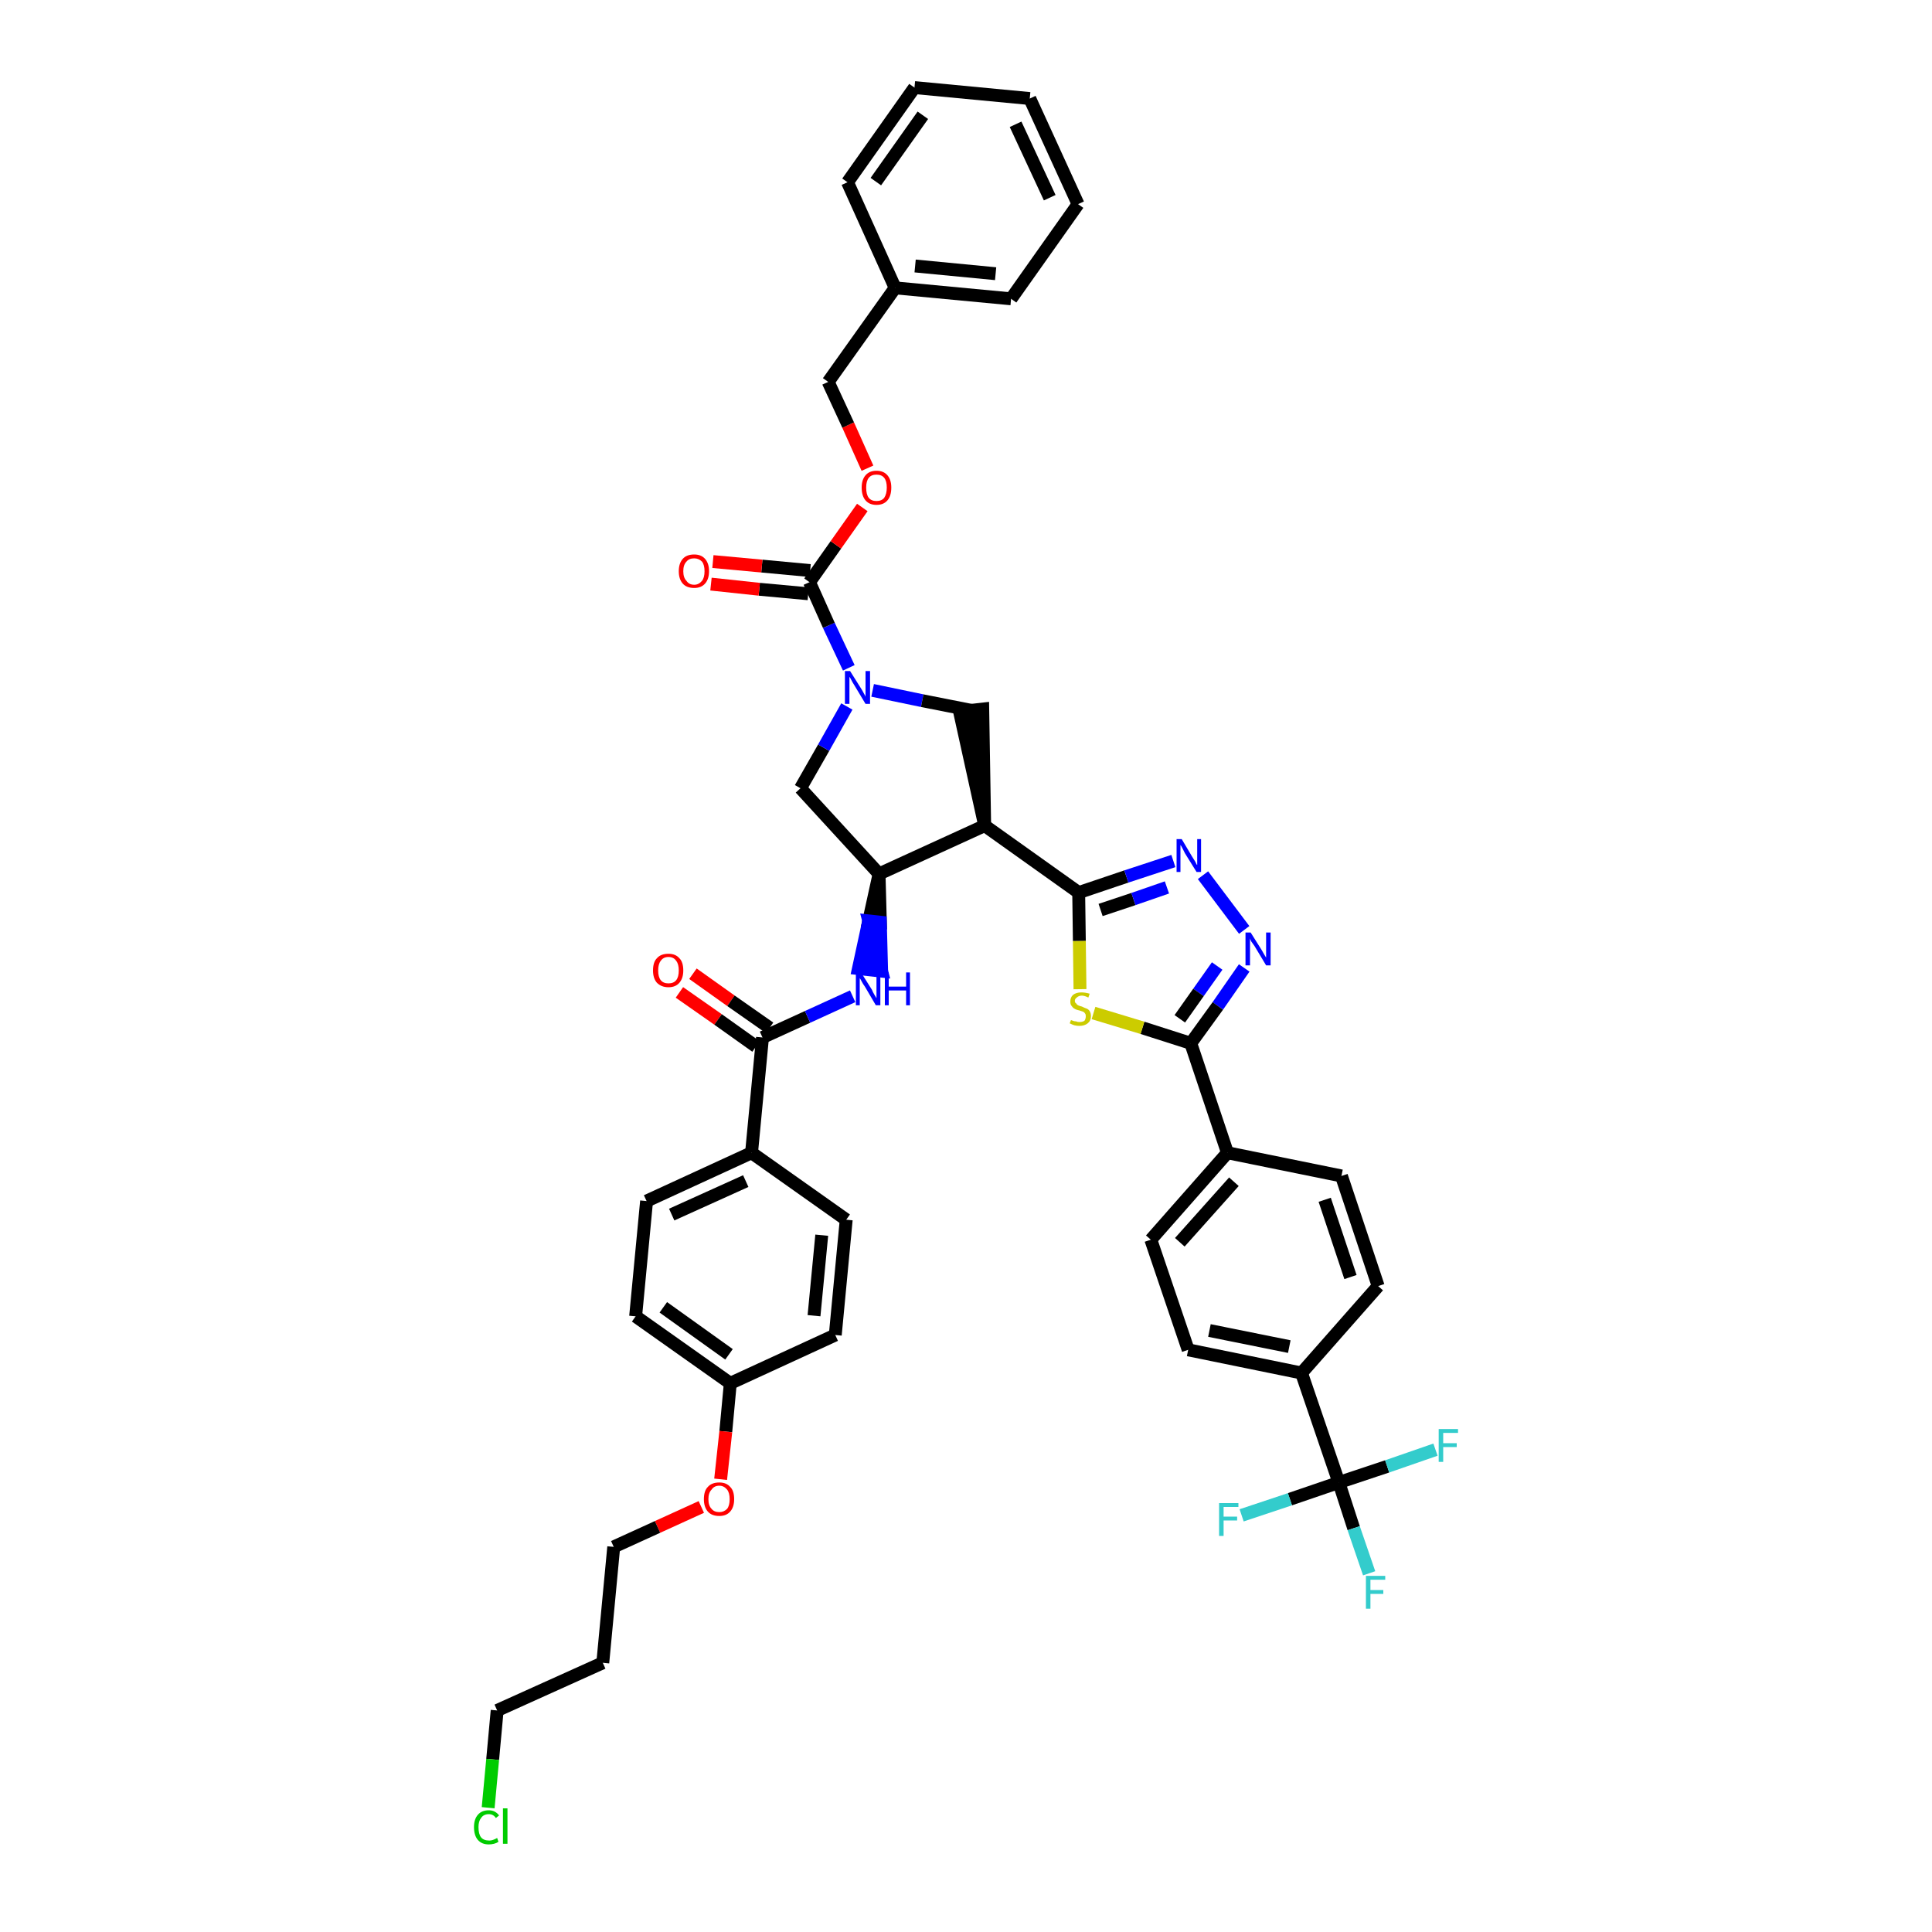 <?xml version='1.0' encoding='iso-8859-1'?>
<svg version='1.1' baseProfile='full'
              xmlns='http://www.w3.org/2000/svg'
                      xmlns:rdkit='http://www.rdkit.org/xml'
                      xmlns:xlink='http://www.w3.org/1999/xlink'
                  xml:space='preserve'
width='300px' height='300px' viewBox='0 0 300 300'>
<!-- END OF HEADER -->
<path class='bond-0 atom-0 atom-1' d='M 105.5,154.1 L 111.5,158.3' style='fill:none;fill-rule:evenodd;stroke:#FF0000;stroke-width:2.0px;stroke-linecap:butt;stroke-linejoin:miter;stroke-opacity:1' />
<path class='bond-0 atom-0 atom-1' d='M 111.5,158.3 L 117.4,162.5' style='fill:none;fill-rule:evenodd;stroke:#000000;stroke-width:2.0px;stroke-linecap:butt;stroke-linejoin:miter;stroke-opacity:1' />
<path class='bond-0 atom-0 atom-1' d='M 107.6,151.2 L 113.5,155.4' style='fill:none;fill-rule:evenodd;stroke:#FF0000;stroke-width:2.0px;stroke-linecap:butt;stroke-linejoin:miter;stroke-opacity:1' />
<path class='bond-0 atom-0 atom-1' d='M 113.5,155.4 L 119.5,159.6' style='fill:none;fill-rule:evenodd;stroke:#000000;stroke-width:2.0px;stroke-linecap:butt;stroke-linejoin:miter;stroke-opacity:1' />
<path class='bond-1 atom-1 atom-2' d='M 118.4,161.1 L 125.4,157.9' style='fill:none;fill-rule:evenodd;stroke:#000000;stroke-width:2.0px;stroke-linecap:butt;stroke-linejoin:miter;stroke-opacity:1' />
<path class='bond-1 atom-1 atom-2' d='M 125.4,157.9 L 132.4,154.7' style='fill:none;fill-rule:evenodd;stroke:#0000FF;stroke-width:2.0px;stroke-linecap:butt;stroke-linejoin:miter;stroke-opacity:1' />
<path class='bond-32 atom-1 atom-33' d='M 118.4,161.1 L 116.7,179.0' style='fill:none;fill-rule:evenodd;stroke:#000000;stroke-width:2.0px;stroke-linecap:butt;stroke-linejoin:miter;stroke-opacity:1' />
<path class='bond-2 atom-3 atom-2' d='M 136.5,135.7 L 134.9,143.0 L 136.7,143.2 Z' style='fill:#000000;fill-rule:evenodd;fill-opacity:1;stroke:#000000;stroke-width:2.0px;stroke-linecap:butt;stroke-linejoin:miter;stroke-opacity:1;' />
<path class='bond-2 atom-3 atom-2' d='M 134.9,143.0 L 136.9,150.8 L 133.3,150.4 Z' style='fill:#0000FF;fill-rule:evenodd;fill-opacity:1;stroke:#0000FF;stroke-width:2.0px;stroke-linecap:butt;stroke-linejoin:miter;stroke-opacity:1;' />
<path class='bond-2 atom-3 atom-2' d='M 134.9,143.0 L 136.7,143.2 L 136.9,150.8 Z' style='fill:#0000FF;fill-rule:evenodd;fill-opacity:1;stroke:#0000FF;stroke-width:2.0px;stroke-linecap:butt;stroke-linejoin:miter;stroke-opacity:1;' />
<path class='bond-3 atom-3 atom-4' d='M 136.5,135.7 L 124.3,122.4' style='fill:none;fill-rule:evenodd;stroke:#000000;stroke-width:2.0px;stroke-linecap:butt;stroke-linejoin:miter;stroke-opacity:1' />
<path class='bond-43 atom-17 atom-3' d='M 152.9,128.2 L 136.5,135.7' style='fill:none;fill-rule:evenodd;stroke:#000000;stroke-width:2.0px;stroke-linecap:butt;stroke-linejoin:miter;stroke-opacity:1' />
<path class='bond-4 atom-4 atom-5' d='M 124.3,122.4 L 127.9,116.1' style='fill:none;fill-rule:evenodd;stroke:#000000;stroke-width:2.0px;stroke-linecap:butt;stroke-linejoin:miter;stroke-opacity:1' />
<path class='bond-4 atom-4 atom-5' d='M 127.9,116.1 L 131.5,109.7' style='fill:none;fill-rule:evenodd;stroke:#0000FF;stroke-width:2.0px;stroke-linecap:butt;stroke-linejoin:miter;stroke-opacity:1' />
<path class='bond-5 atom-5 atom-6' d='M 131.8,103.7 L 128.7,97.1' style='fill:none;fill-rule:evenodd;stroke:#0000FF;stroke-width:2.0px;stroke-linecap:butt;stroke-linejoin:miter;stroke-opacity:1' />
<path class='bond-5 atom-5 atom-6' d='M 128.7,97.1 L 125.7,90.4' style='fill:none;fill-rule:evenodd;stroke:#000000;stroke-width:2.0px;stroke-linecap:butt;stroke-linejoin:miter;stroke-opacity:1' />
<path class='bond-15 atom-5 atom-16' d='M 135.5,107.2 L 143.2,108.8' style='fill:none;fill-rule:evenodd;stroke:#0000FF;stroke-width:2.0px;stroke-linecap:butt;stroke-linejoin:miter;stroke-opacity:1' />
<path class='bond-15 atom-5 atom-16' d='M 143.2,108.8 L 150.8,110.3' style='fill:none;fill-rule:evenodd;stroke:#000000;stroke-width:2.0px;stroke-linecap:butt;stroke-linejoin:miter;stroke-opacity:1' />
<path class='bond-6 atom-6 atom-7' d='M 125.8,88.6 L 118.3,87.9' style='fill:none;fill-rule:evenodd;stroke:#000000;stroke-width:2.0px;stroke-linecap:butt;stroke-linejoin:miter;stroke-opacity:1' />
<path class='bond-6 atom-6 atom-7' d='M 118.3,87.9 L 110.7,87.2' style='fill:none;fill-rule:evenodd;stroke:#FF0000;stroke-width:2.0px;stroke-linecap:butt;stroke-linejoin:miter;stroke-opacity:1' />
<path class='bond-6 atom-6 atom-7' d='M 125.5,92.2 L 117.9,91.5' style='fill:none;fill-rule:evenodd;stroke:#000000;stroke-width:2.0px;stroke-linecap:butt;stroke-linejoin:miter;stroke-opacity:1' />
<path class='bond-6 atom-6 atom-7' d='M 117.9,91.5 L 110.4,90.7' style='fill:none;fill-rule:evenodd;stroke:#FF0000;stroke-width:2.0px;stroke-linecap:butt;stroke-linejoin:miter;stroke-opacity:1' />
<path class='bond-7 atom-6 atom-8' d='M 125.7,90.4 L 129.8,84.6' style='fill:none;fill-rule:evenodd;stroke:#000000;stroke-width:2.0px;stroke-linecap:butt;stroke-linejoin:miter;stroke-opacity:1' />
<path class='bond-7 atom-6 atom-8' d='M 129.8,84.6 L 133.9,78.8' style='fill:none;fill-rule:evenodd;stroke:#FF0000;stroke-width:2.0px;stroke-linecap:butt;stroke-linejoin:miter;stroke-opacity:1' />
<path class='bond-8 atom-8 atom-9' d='M 134.7,72.7 L 131.7,66.0' style='fill:none;fill-rule:evenodd;stroke:#FF0000;stroke-width:2.0px;stroke-linecap:butt;stroke-linejoin:miter;stroke-opacity:1' />
<path class='bond-8 atom-8 atom-9' d='M 131.7,66.0 L 128.6,59.3' style='fill:none;fill-rule:evenodd;stroke:#000000;stroke-width:2.0px;stroke-linecap:butt;stroke-linejoin:miter;stroke-opacity:1' />
<path class='bond-9 atom-9 atom-10' d='M 128.6,59.3 L 139.0,44.7' style='fill:none;fill-rule:evenodd;stroke:#000000;stroke-width:2.0px;stroke-linecap:butt;stroke-linejoin:miter;stroke-opacity:1' />
<path class='bond-10 atom-10 atom-11' d='M 139.0,44.7 L 157.0,46.4' style='fill:none;fill-rule:evenodd;stroke:#000000;stroke-width:2.0px;stroke-linecap:butt;stroke-linejoin:miter;stroke-opacity:1' />
<path class='bond-10 atom-10 atom-11' d='M 142.1,41.3 L 154.6,42.5' style='fill:none;fill-rule:evenodd;stroke:#000000;stroke-width:2.0px;stroke-linecap:butt;stroke-linejoin:miter;stroke-opacity:1' />
<path class='bond-46 atom-15 atom-10' d='M 131.6,28.3 L 139.0,44.7' style='fill:none;fill-rule:evenodd;stroke:#000000;stroke-width:2.0px;stroke-linecap:butt;stroke-linejoin:miter;stroke-opacity:1' />
<path class='bond-11 atom-11 atom-12' d='M 157.0,46.4 L 167.4,31.7' style='fill:none;fill-rule:evenodd;stroke:#000000;stroke-width:2.0px;stroke-linecap:butt;stroke-linejoin:miter;stroke-opacity:1' />
<path class='bond-12 atom-12 atom-13' d='M 167.4,31.7 L 159.9,15.3' style='fill:none;fill-rule:evenodd;stroke:#000000;stroke-width:2.0px;stroke-linecap:butt;stroke-linejoin:miter;stroke-opacity:1' />
<path class='bond-12 atom-12 atom-13' d='M 163.0,30.7 L 157.7,19.3' style='fill:none;fill-rule:evenodd;stroke:#000000;stroke-width:2.0px;stroke-linecap:butt;stroke-linejoin:miter;stroke-opacity:1' />
<path class='bond-13 atom-13 atom-14' d='M 159.9,15.3 L 142.0,13.6' style='fill:none;fill-rule:evenodd;stroke:#000000;stroke-width:2.0px;stroke-linecap:butt;stroke-linejoin:miter;stroke-opacity:1' />
<path class='bond-14 atom-14 atom-15' d='M 142.0,13.6 L 131.6,28.3' style='fill:none;fill-rule:evenodd;stroke:#000000;stroke-width:2.0px;stroke-linecap:butt;stroke-linejoin:miter;stroke-opacity:1' />
<path class='bond-14 atom-14 atom-15' d='M 143.3,17.9 L 136.0,28.2' style='fill:none;fill-rule:evenodd;stroke:#000000;stroke-width:2.0px;stroke-linecap:butt;stroke-linejoin:miter;stroke-opacity:1' />
<path class='bond-16 atom-17 atom-16' d='M 152.9,128.2 L 152.6,110.1 L 149.0,110.5 Z' style='fill:#000000;fill-rule:evenodd;fill-opacity:1;stroke:#000000;stroke-width:2.0px;stroke-linecap:butt;stroke-linejoin:miter;stroke-opacity:1;' />
<path class='bond-17 atom-17 atom-18' d='M 152.9,128.2 L 167.5,138.6' style='fill:none;fill-rule:evenodd;stroke:#000000;stroke-width:2.0px;stroke-linecap:butt;stroke-linejoin:miter;stroke-opacity:1' />
<path class='bond-18 atom-18 atom-19' d='M 167.5,138.6 L 174.9,136.1' style='fill:none;fill-rule:evenodd;stroke:#000000;stroke-width:2.0px;stroke-linecap:butt;stroke-linejoin:miter;stroke-opacity:1' />
<path class='bond-18 atom-18 atom-19' d='M 174.9,136.1 L 182.2,133.7' style='fill:none;fill-rule:evenodd;stroke:#0000FF;stroke-width:2.0px;stroke-linecap:butt;stroke-linejoin:miter;stroke-opacity:1' />
<path class='bond-18 atom-18 atom-19' d='M 170.9,141.3 L 176.0,139.6' style='fill:none;fill-rule:evenodd;stroke:#000000;stroke-width:2.0px;stroke-linecap:butt;stroke-linejoin:miter;stroke-opacity:1' />
<path class='bond-18 atom-18 atom-19' d='M 176.0,139.6 L 181.2,137.8' style='fill:none;fill-rule:evenodd;stroke:#0000FF;stroke-width:2.0px;stroke-linecap:butt;stroke-linejoin:miter;stroke-opacity:1' />
<path class='bond-44 atom-32 atom-18' d='M 167.7,153.6 L 167.6,146.1' style='fill:none;fill-rule:evenodd;stroke:#CCCC00;stroke-width:2.0px;stroke-linecap:butt;stroke-linejoin:miter;stroke-opacity:1' />
<path class='bond-44 atom-32 atom-18' d='M 167.6,146.1 L 167.5,138.6' style='fill:none;fill-rule:evenodd;stroke:#000000;stroke-width:2.0px;stroke-linecap:butt;stroke-linejoin:miter;stroke-opacity:1' />
<path class='bond-19 atom-19 atom-20' d='M 186.8,135.9 L 193.2,144.4' style='fill:none;fill-rule:evenodd;stroke:#0000FF;stroke-width:2.0px;stroke-linecap:butt;stroke-linejoin:miter;stroke-opacity:1' />
<path class='bond-20 atom-20 atom-21' d='M 193.2,150.3 L 189.1,156.2' style='fill:none;fill-rule:evenodd;stroke:#0000FF;stroke-width:2.0px;stroke-linecap:butt;stroke-linejoin:miter;stroke-opacity:1' />
<path class='bond-20 atom-20 atom-21' d='M 189.1,156.2 L 184.9,162.0' style='fill:none;fill-rule:evenodd;stroke:#000000;stroke-width:2.0px;stroke-linecap:butt;stroke-linejoin:miter;stroke-opacity:1' />
<path class='bond-20 atom-20 atom-21' d='M 189.0,150.0 L 186.1,154.1' style='fill:none;fill-rule:evenodd;stroke:#0000FF;stroke-width:2.0px;stroke-linecap:butt;stroke-linejoin:miter;stroke-opacity:1' />
<path class='bond-20 atom-20 atom-21' d='M 186.1,154.1 L 183.2,158.2' style='fill:none;fill-rule:evenodd;stroke:#000000;stroke-width:2.0px;stroke-linecap:butt;stroke-linejoin:miter;stroke-opacity:1' />
<path class='bond-21 atom-21 atom-22' d='M 184.9,162.0 L 190.6,179.0' style='fill:none;fill-rule:evenodd;stroke:#000000;stroke-width:2.0px;stroke-linecap:butt;stroke-linejoin:miter;stroke-opacity:1' />
<path class='bond-31 atom-21 atom-32' d='M 184.9,162.0 L 177.4,159.6' style='fill:none;fill-rule:evenodd;stroke:#000000;stroke-width:2.0px;stroke-linecap:butt;stroke-linejoin:miter;stroke-opacity:1' />
<path class='bond-31 atom-21 atom-32' d='M 177.4,159.6 L 169.8,157.3' style='fill:none;fill-rule:evenodd;stroke:#CCCC00;stroke-width:2.0px;stroke-linecap:butt;stroke-linejoin:miter;stroke-opacity:1' />
<path class='bond-22 atom-22 atom-23' d='M 190.6,179.0 L 178.7,192.5' style='fill:none;fill-rule:evenodd;stroke:#000000;stroke-width:2.0px;stroke-linecap:butt;stroke-linejoin:miter;stroke-opacity:1' />
<path class='bond-22 atom-22 atom-23' d='M 191.6,183.5 L 183.2,192.9' style='fill:none;fill-rule:evenodd;stroke:#000000;stroke-width:2.0px;stroke-linecap:butt;stroke-linejoin:miter;stroke-opacity:1' />
<path class='bond-47 atom-31 atom-22' d='M 208.3,182.6 L 190.6,179.0' style='fill:none;fill-rule:evenodd;stroke:#000000;stroke-width:2.0px;stroke-linecap:butt;stroke-linejoin:miter;stroke-opacity:1' />
<path class='bond-23 atom-23 atom-24' d='M 178.7,192.5 L 184.5,209.6' style='fill:none;fill-rule:evenodd;stroke:#000000;stroke-width:2.0px;stroke-linecap:butt;stroke-linejoin:miter;stroke-opacity:1' />
<path class='bond-24 atom-24 atom-25' d='M 184.5,209.6 L 202.1,213.2' style='fill:none;fill-rule:evenodd;stroke:#000000;stroke-width:2.0px;stroke-linecap:butt;stroke-linejoin:miter;stroke-opacity:1' />
<path class='bond-24 atom-24 atom-25' d='M 187.8,206.6 L 200.2,209.1' style='fill:none;fill-rule:evenodd;stroke:#000000;stroke-width:2.0px;stroke-linecap:butt;stroke-linejoin:miter;stroke-opacity:1' />
<path class='bond-25 atom-25 atom-26' d='M 202.1,213.2 L 207.9,230.2' style='fill:none;fill-rule:evenodd;stroke:#000000;stroke-width:2.0px;stroke-linecap:butt;stroke-linejoin:miter;stroke-opacity:1' />
<path class='bond-29 atom-25 atom-30' d='M 202.1,213.2 L 214.0,199.7' style='fill:none;fill-rule:evenodd;stroke:#000000;stroke-width:2.0px;stroke-linecap:butt;stroke-linejoin:miter;stroke-opacity:1' />
<path class='bond-26 atom-26 atom-27' d='M 207.9,230.2 L 210.2,237.3' style='fill:none;fill-rule:evenodd;stroke:#000000;stroke-width:2.0px;stroke-linecap:butt;stroke-linejoin:miter;stroke-opacity:1' />
<path class='bond-26 atom-26 atom-27' d='M 210.2,237.3 L 212.6,244.3' style='fill:none;fill-rule:evenodd;stroke:#33CCCC;stroke-width:2.0px;stroke-linecap:butt;stroke-linejoin:miter;stroke-opacity:1' />
<path class='bond-27 atom-26 atom-28' d='M 207.9,230.2 L 200.3,232.8' style='fill:none;fill-rule:evenodd;stroke:#000000;stroke-width:2.0px;stroke-linecap:butt;stroke-linejoin:miter;stroke-opacity:1' />
<path class='bond-27 atom-26 atom-28' d='M 200.3,232.8 L 192.8,235.3' style='fill:none;fill-rule:evenodd;stroke:#33CCCC;stroke-width:2.0px;stroke-linecap:butt;stroke-linejoin:miter;stroke-opacity:1' />
<path class='bond-28 atom-26 atom-29' d='M 207.9,230.2 L 215.4,227.7' style='fill:none;fill-rule:evenodd;stroke:#000000;stroke-width:2.0px;stroke-linecap:butt;stroke-linejoin:miter;stroke-opacity:1' />
<path class='bond-28 atom-26 atom-29' d='M 215.4,227.7 L 222.9,225.1' style='fill:none;fill-rule:evenodd;stroke:#33CCCC;stroke-width:2.0px;stroke-linecap:butt;stroke-linejoin:miter;stroke-opacity:1' />
<path class='bond-30 atom-30 atom-31' d='M 214.0,199.7 L 208.3,182.6' style='fill:none;fill-rule:evenodd;stroke:#000000;stroke-width:2.0px;stroke-linecap:butt;stroke-linejoin:miter;stroke-opacity:1' />
<path class='bond-30 atom-30 atom-31' d='M 209.7,198.3 L 205.7,186.3' style='fill:none;fill-rule:evenodd;stroke:#000000;stroke-width:2.0px;stroke-linecap:butt;stroke-linejoin:miter;stroke-opacity:1' />
<path class='bond-33 atom-33 atom-34' d='M 116.7,179.0 L 100.4,186.5' style='fill:none;fill-rule:evenodd;stroke:#000000;stroke-width:2.0px;stroke-linecap:butt;stroke-linejoin:miter;stroke-opacity:1' />
<path class='bond-33 atom-33 atom-34' d='M 115.8,183.4 L 104.3,188.6' style='fill:none;fill-rule:evenodd;stroke:#000000;stroke-width:2.0px;stroke-linecap:butt;stroke-linejoin:miter;stroke-opacity:1' />
<path class='bond-45 atom-43 atom-33' d='M 131.4,189.4 L 116.7,179.0' style='fill:none;fill-rule:evenodd;stroke:#000000;stroke-width:2.0px;stroke-linecap:butt;stroke-linejoin:miter;stroke-opacity:1' />
<path class='bond-34 atom-34 atom-35' d='M 100.4,186.5 L 98.7,204.4' style='fill:none;fill-rule:evenodd;stroke:#000000;stroke-width:2.0px;stroke-linecap:butt;stroke-linejoin:miter;stroke-opacity:1' />
<path class='bond-35 atom-35 atom-36' d='M 98.7,204.4 L 113.4,214.8' style='fill:none;fill-rule:evenodd;stroke:#000000;stroke-width:2.0px;stroke-linecap:butt;stroke-linejoin:miter;stroke-opacity:1' />
<path class='bond-35 atom-35 atom-36' d='M 103.0,203.0 L 113.2,210.3' style='fill:none;fill-rule:evenodd;stroke:#000000;stroke-width:2.0px;stroke-linecap:butt;stroke-linejoin:miter;stroke-opacity:1' />
<path class='bond-36 atom-36 atom-37' d='M 113.4,214.8 L 112.7,222.3' style='fill:none;fill-rule:evenodd;stroke:#000000;stroke-width:2.0px;stroke-linecap:butt;stroke-linejoin:miter;stroke-opacity:1' />
<path class='bond-36 atom-36 atom-37' d='M 112.7,222.3 L 111.9,229.7' style='fill:none;fill-rule:evenodd;stroke:#FF0000;stroke-width:2.0px;stroke-linecap:butt;stroke-linejoin:miter;stroke-opacity:1' />
<path class='bond-41 atom-36 atom-42' d='M 113.4,214.8 L 129.7,207.3' style='fill:none;fill-rule:evenodd;stroke:#000000;stroke-width:2.0px;stroke-linecap:butt;stroke-linejoin:miter;stroke-opacity:1' />
<path class='bond-37 atom-37 atom-38' d='M 108.9,234.0 L 102.1,237.1' style='fill:none;fill-rule:evenodd;stroke:#FF0000;stroke-width:2.0px;stroke-linecap:butt;stroke-linejoin:miter;stroke-opacity:1' />
<path class='bond-37 atom-37 atom-38' d='M 102.1,237.1 L 95.3,240.2' style='fill:none;fill-rule:evenodd;stroke:#000000;stroke-width:2.0px;stroke-linecap:butt;stroke-linejoin:miter;stroke-opacity:1' />
<path class='bond-38 atom-38 atom-39' d='M 95.3,240.2 L 93.6,258.2' style='fill:none;fill-rule:evenodd;stroke:#000000;stroke-width:2.0px;stroke-linecap:butt;stroke-linejoin:miter;stroke-opacity:1' />
<path class='bond-39 atom-39 atom-40' d='M 93.6,258.2 L 77.2,265.6' style='fill:none;fill-rule:evenodd;stroke:#000000;stroke-width:2.0px;stroke-linecap:butt;stroke-linejoin:miter;stroke-opacity:1' />
<path class='bond-40 atom-40 atom-41' d='M 77.2,265.6 L 76.5,273.2' style='fill:none;fill-rule:evenodd;stroke:#000000;stroke-width:2.0px;stroke-linecap:butt;stroke-linejoin:miter;stroke-opacity:1' />
<path class='bond-40 atom-40 atom-41' d='M 76.5,273.2 L 75.8,280.7' style='fill:none;fill-rule:evenodd;stroke:#00CC00;stroke-width:2.0px;stroke-linecap:butt;stroke-linejoin:miter;stroke-opacity:1' />
<path class='bond-42 atom-42 atom-43' d='M 129.7,207.3 L 131.4,189.4' style='fill:none;fill-rule:evenodd;stroke:#000000;stroke-width:2.0px;stroke-linecap:butt;stroke-linejoin:miter;stroke-opacity:1' />
<path class='bond-42 atom-42 atom-43' d='M 126.4,204.3 L 127.6,191.8' style='fill:none;fill-rule:evenodd;stroke:#000000;stroke-width:2.0px;stroke-linecap:butt;stroke-linejoin:miter;stroke-opacity:1' />
<path  class='atom-0' d='M 101.4 150.7
Q 101.4 149.4, 102.0 148.8
Q 102.6 148.1, 103.8 148.1
Q 104.9 148.1, 105.5 148.8
Q 106.1 149.4, 106.1 150.7
Q 106.1 151.9, 105.5 152.6
Q 104.9 153.3, 103.8 153.3
Q 102.7 153.3, 102.0 152.6
Q 101.4 151.9, 101.4 150.7
M 103.8 152.7
Q 104.6 152.7, 105.0 152.2
Q 105.4 151.7, 105.4 150.7
Q 105.4 149.7, 105.0 149.2
Q 104.6 148.6, 103.8 148.6
Q 103.0 148.6, 102.6 149.2
Q 102.2 149.7, 102.2 150.7
Q 102.2 151.7, 102.6 152.2
Q 103.0 152.7, 103.8 152.7
' fill='#FF0000'/>
<path  class='atom-2' d='M 133.7 151.0
L 135.4 153.7
Q 135.5 154.0, 135.8 154.5
Q 136.1 155.0, 136.1 155.0
L 136.1 151.0
L 136.7 151.0
L 136.7 156.1
L 136.0 156.1
L 134.3 153.2
Q 134.0 152.8, 133.8 152.4
Q 133.6 152.0, 133.5 151.9
L 133.5 156.1
L 132.9 156.1
L 132.9 151.0
L 133.7 151.0
' fill='#0000FF'/>
<path  class='atom-2' d='M 137.4 151.0
L 138.0 151.0
L 138.0 153.2
L 140.7 153.2
L 140.7 151.0
L 141.3 151.0
L 141.3 156.1
L 140.7 156.1
L 140.7 153.8
L 138.0 153.8
L 138.0 156.1
L 137.4 156.1
L 137.4 151.0
' fill='#0000FF'/>
<path  class='atom-5' d='M 132.0 104.2
L 133.7 106.9
Q 133.9 107.2, 134.1 107.6
Q 134.4 108.1, 134.4 108.2
L 134.4 104.2
L 135.1 104.2
L 135.1 109.3
L 134.4 109.3
L 132.6 106.3
Q 132.4 106.0, 132.2 105.6
Q 132.0 105.2, 131.9 105.1
L 131.9 109.3
L 131.2 109.3
L 131.2 104.2
L 132.0 104.2
' fill='#0000FF'/>
<path  class='atom-7' d='M 105.4 88.7
Q 105.4 87.5, 106.0 86.8
Q 106.6 86.1, 107.8 86.1
Q 108.9 86.1, 109.5 86.8
Q 110.1 87.5, 110.1 88.7
Q 110.1 89.9, 109.5 90.6
Q 108.9 91.3, 107.8 91.3
Q 106.6 91.3, 106.0 90.6
Q 105.4 89.9, 105.4 88.7
M 107.8 90.8
Q 108.5 90.8, 109.0 90.2
Q 109.4 89.7, 109.4 88.7
Q 109.4 87.7, 109.0 87.2
Q 108.5 86.7, 107.8 86.7
Q 107.0 86.7, 106.6 87.2
Q 106.1 87.7, 106.1 88.7
Q 106.1 89.7, 106.6 90.2
Q 107.0 90.8, 107.8 90.8
' fill='#FF0000'/>
<path  class='atom-8' d='M 133.8 75.7
Q 133.8 74.5, 134.4 73.8
Q 135.0 73.1, 136.1 73.1
Q 137.2 73.1, 137.8 73.8
Q 138.4 74.5, 138.4 75.7
Q 138.4 77.0, 137.8 77.7
Q 137.2 78.4, 136.1 78.4
Q 135.0 78.4, 134.4 77.7
Q 133.8 77.0, 133.8 75.7
M 136.1 77.8
Q 136.9 77.8, 137.3 77.3
Q 137.7 76.7, 137.7 75.7
Q 137.7 74.7, 137.3 74.2
Q 136.9 73.7, 136.1 73.7
Q 135.3 73.7, 134.9 74.2
Q 134.5 74.7, 134.5 75.7
Q 134.5 76.8, 134.9 77.3
Q 135.3 77.8, 136.1 77.8
' fill='#FF0000'/>
<path  class='atom-19' d='M 183.5 130.3
L 185.1 133.0
Q 185.3 133.3, 185.6 133.8
Q 185.8 134.3, 185.9 134.3
L 185.9 130.3
L 186.5 130.3
L 186.5 135.4
L 185.8 135.4
L 184.0 132.5
Q 183.8 132.1, 183.6 131.7
Q 183.4 131.3, 183.3 131.2
L 183.3 135.4
L 182.7 135.4
L 182.7 130.3
L 183.5 130.3
' fill='#0000FF'/>
<path  class='atom-20' d='M 194.2 144.8
L 195.9 147.5
Q 196.0 147.7, 196.3 148.2
Q 196.6 148.7, 196.6 148.7
L 196.6 144.8
L 197.3 144.8
L 197.3 149.9
L 196.6 149.9
L 194.8 146.9
Q 194.6 146.6, 194.3 146.2
Q 194.1 145.8, 194.1 145.7
L 194.1 149.9
L 193.4 149.9
L 193.4 144.8
L 194.2 144.8
' fill='#0000FF'/>
<path  class='atom-27' d='M 212.1 244.7
L 215.1 244.7
L 215.1 245.3
L 212.8 245.3
L 212.8 246.9
L 214.8 246.9
L 214.8 247.5
L 212.8 247.5
L 212.8 249.8
L 212.1 249.8
L 212.1 244.7
' fill='#33CCCC'/>
<path  class='atom-28' d='M 189.3 233.4
L 192.3 233.4
L 192.3 234.0
L 190.0 234.0
L 190.0 235.5
L 192.1 235.5
L 192.1 236.1
L 190.0 236.1
L 190.0 238.5
L 189.3 238.5
L 189.3 233.4
' fill='#33CCCC'/>
<path  class='atom-29' d='M 223.4 221.9
L 226.4 221.9
L 226.4 222.5
L 224.1 222.5
L 224.1 224.1
L 226.2 224.1
L 226.2 224.7
L 224.1 224.7
L 224.1 227.0
L 223.4 227.0
L 223.4 221.9
' fill='#33CCCC'/>
<path  class='atom-32' d='M 166.3 158.4
Q 166.3 158.4, 166.6 158.5
Q 166.8 158.6, 167.1 158.6
Q 167.3 158.7, 167.6 158.7
Q 168.1 158.7, 168.4 158.5
Q 168.6 158.2, 168.6 157.8
Q 168.6 157.5, 168.5 157.4
Q 168.4 157.2, 168.2 157.1
Q 167.9 157.0, 167.6 156.9
Q 167.1 156.8, 166.8 156.6
Q 166.6 156.5, 166.4 156.2
Q 166.2 156.0, 166.2 155.5
Q 166.2 154.9, 166.6 154.5
Q 167.1 154.1, 167.9 154.1
Q 168.5 154.1, 169.2 154.3
L 169.0 154.9
Q 168.4 154.6, 168.0 154.6
Q 167.5 154.6, 167.2 154.9
Q 166.9 155.1, 166.9 155.4
Q 166.9 155.7, 167.1 155.8
Q 167.2 156.0, 167.4 156.1
Q 167.6 156.2, 168.0 156.3
Q 168.4 156.5, 168.7 156.6
Q 169.0 156.7, 169.2 157.0
Q 169.4 157.3, 169.4 157.8
Q 169.4 158.5, 168.9 158.9
Q 168.4 159.3, 167.6 159.3
Q 167.2 159.3, 166.8 159.2
Q 166.5 159.1, 166.1 158.9
L 166.3 158.4
' fill='#CCCC00'/>
<path  class='atom-37' d='M 109.3 232.8
Q 109.3 231.5, 109.9 230.9
Q 110.5 230.2, 111.7 230.2
Q 112.8 230.2, 113.4 230.9
Q 114.0 231.5, 114.0 232.8
Q 114.0 234.0, 113.4 234.7
Q 112.8 235.4, 111.7 235.4
Q 110.5 235.4, 109.9 234.7
Q 109.3 234.0, 109.3 232.8
M 111.7 234.8
Q 112.4 234.8, 112.9 234.3
Q 113.3 233.8, 113.3 232.8
Q 113.3 231.8, 112.9 231.3
Q 112.4 230.7, 111.7 230.7
Q 110.9 230.7, 110.5 231.3
Q 110.0 231.8, 110.0 232.8
Q 110.0 233.8, 110.5 234.3
Q 110.9 234.8, 111.7 234.8
' fill='#FF0000'/>
<path  class='atom-41' d='M 73.6 283.7
Q 73.6 282.5, 74.2 281.8
Q 74.8 281.1, 75.9 281.1
Q 76.9 281.1, 77.5 281.9
L 77.0 282.3
Q 76.6 281.7, 75.9 281.7
Q 75.1 281.7, 74.7 282.3
Q 74.3 282.8, 74.3 283.7
Q 74.3 284.8, 74.7 285.3
Q 75.1 285.8, 76.0 285.8
Q 76.5 285.8, 77.2 285.4
L 77.4 286.0
Q 77.1 286.2, 76.7 286.3
Q 76.3 286.4, 75.9 286.4
Q 74.8 286.4, 74.2 285.7
Q 73.6 285.0, 73.6 283.7
' fill='#00CC00'/>
<path  class='atom-41' d='M 78.1 280.8
L 78.8 280.8
L 78.8 286.3
L 78.1 286.3
L 78.1 280.8
' fill='#00CC00'/>
</svg>
